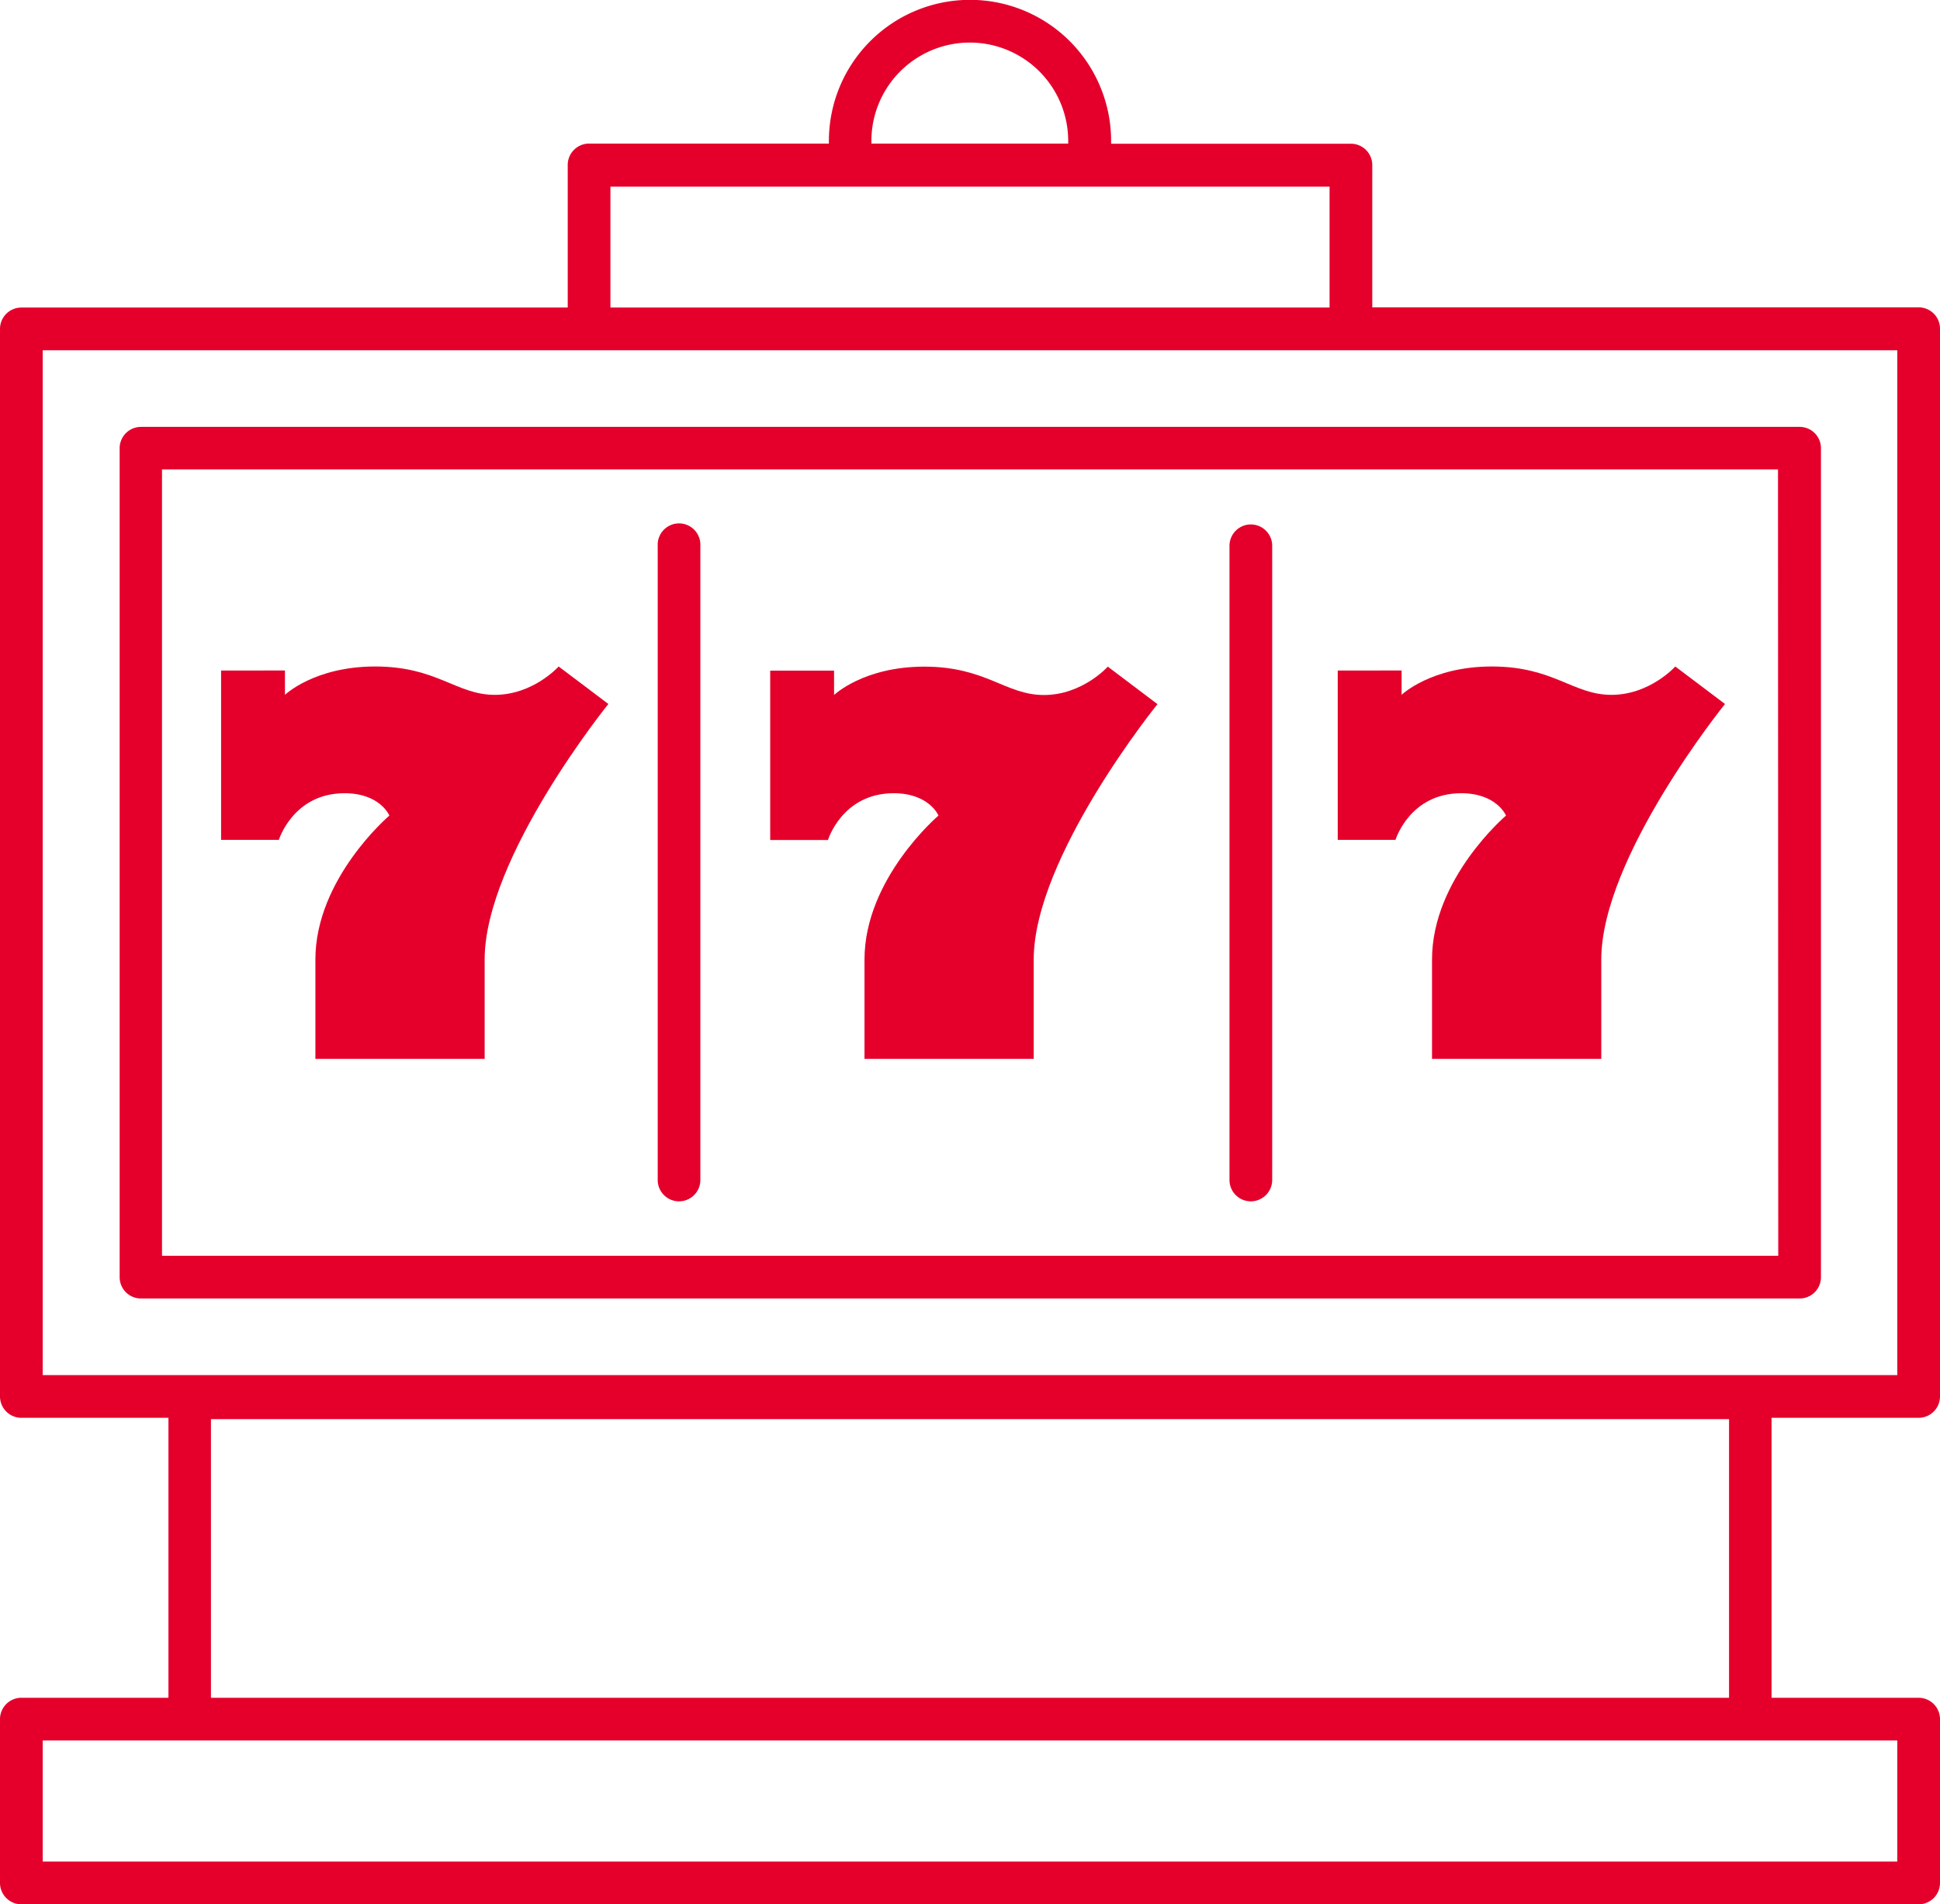 <svg id="Layer_1" data-name="Layer 1" xmlns="http://www.w3.org/2000/svg" viewBox="0 0 382.48 375.35"><defs><style>.cls-1{fill:#e4002b;}</style></defs><path class="cls-1" d="M388.47,288.67a4.22,4.22,0,0,0,4.21-4.21V74a4.21,4.21,0,0,0-4.21-4.21H280.75V41.75a4.21,4.21,0,0,0-4.21-4.21H229.26V37a27.82,27.82,0,1,0-55.64,0v.51H126.34a4.21,4.21,0,0,0-4.21,4.21V69.83H14.41A4.21,4.21,0,0,0,10.2,74V284.46a4.22,4.22,0,0,0,4.21,4.21h29v55.18h-29a4.22,4.22,0,0,0-4.21,4.21v32.29a4.22,4.22,0,0,0,4.21,4.21H388.47a4.22,4.22,0,0,0,4.21-4.21V348.06a4.22,4.22,0,0,0-4.21-4.21h-29V288.67Zm-4.21,87.47H18.62V352.27H384.26ZM51.79,343.85V288.93h299.3v54.92ZM182,37a19.4,19.4,0,0,1,38.8,0v.51H182ZM130.55,46H272.33V69.83H130.55ZM18.62,78.25H384.26v202H18.62Z" transform="translate(-10.2 -9.21)"/><path class="cls-1" d="M365,93.35h-327a4.21,4.21,0,0,0-4.21,4.21V260.94a4.2,4.2,0,0,0,4.21,4.21H365a4.2,4.2,0,0,0,4.21-4.21V97.56A4.21,4.21,0,0,0,365,93.35Zm-4.21,163.38H42.14v-155h318.6Z" transform="translate(-10.2 -9.21)"/><path class="cls-1" d="M78.14,165.56c7,0,8.83,4.4,8.83,4.4s-14.59,12.39-14.59,28.38v19.58h33.37V198.34c0-20.19,24.39-50.37,24.39-50.37l-9.8-7.39s-5,5.59-12.59,5.59-11.39-5.59-23.58-5.59c-12,0-17.79,5.59-17.79,5.59v-4.8H53.79v33.38H65.18S68,165.56,78.14,165.56Z" transform="translate(-10.2 -9.21)"/><path class="cls-1" d="M298.29,165.56c7,0,8.83,4.4,8.83,4.4s-14.59,12.39-14.59,28.38v19.58H325.9V198.34c0-20.19,24.39-50.37,24.39-50.37l-9.8-7.39s-5,5.59-12.59,5.59-11.39-5.59-23.58-5.59c-12,0-17.79,5.59-17.79,5.59v-4.8H273.94v33.38h11.39S288.13,165.56,298.29,165.56Z" transform="translate(-10.2 -9.21)"/><path class="cls-1" d="M186.4,165.56c7,0,8.83,4.4,8.83,4.4s-14.59,12.39-14.59,28.38v19.58H214V198.34C214,178.15,238.4,148,238.4,148l-9.79-7.39s-5,5.59-12.6,5.59-11.39-5.59-23.58-5.59c-12,0-17.79,5.59-17.79,5.59v-4.8H162.05v33.38h11.39S176.24,165.56,186.4,165.56Z" transform="translate(-10.2 -9.21)"/><path class="cls-1" d="M144.07,246a4.21,4.21,0,0,0,4.21-4.21v-125a4.21,4.21,0,1,0-8.41,0v125A4.21,4.21,0,0,0,144.07,246Z" transform="translate(-10.2 -9.21)"/><path class="cls-1" d="M256.81,246a4.22,4.22,0,0,0,4.21-4.21v-125a4.21,4.21,0,1,0-8.42,0v125A4.21,4.21,0,0,0,256.81,246Z" transform="translate(-10.2 -9.21)"/></svg>